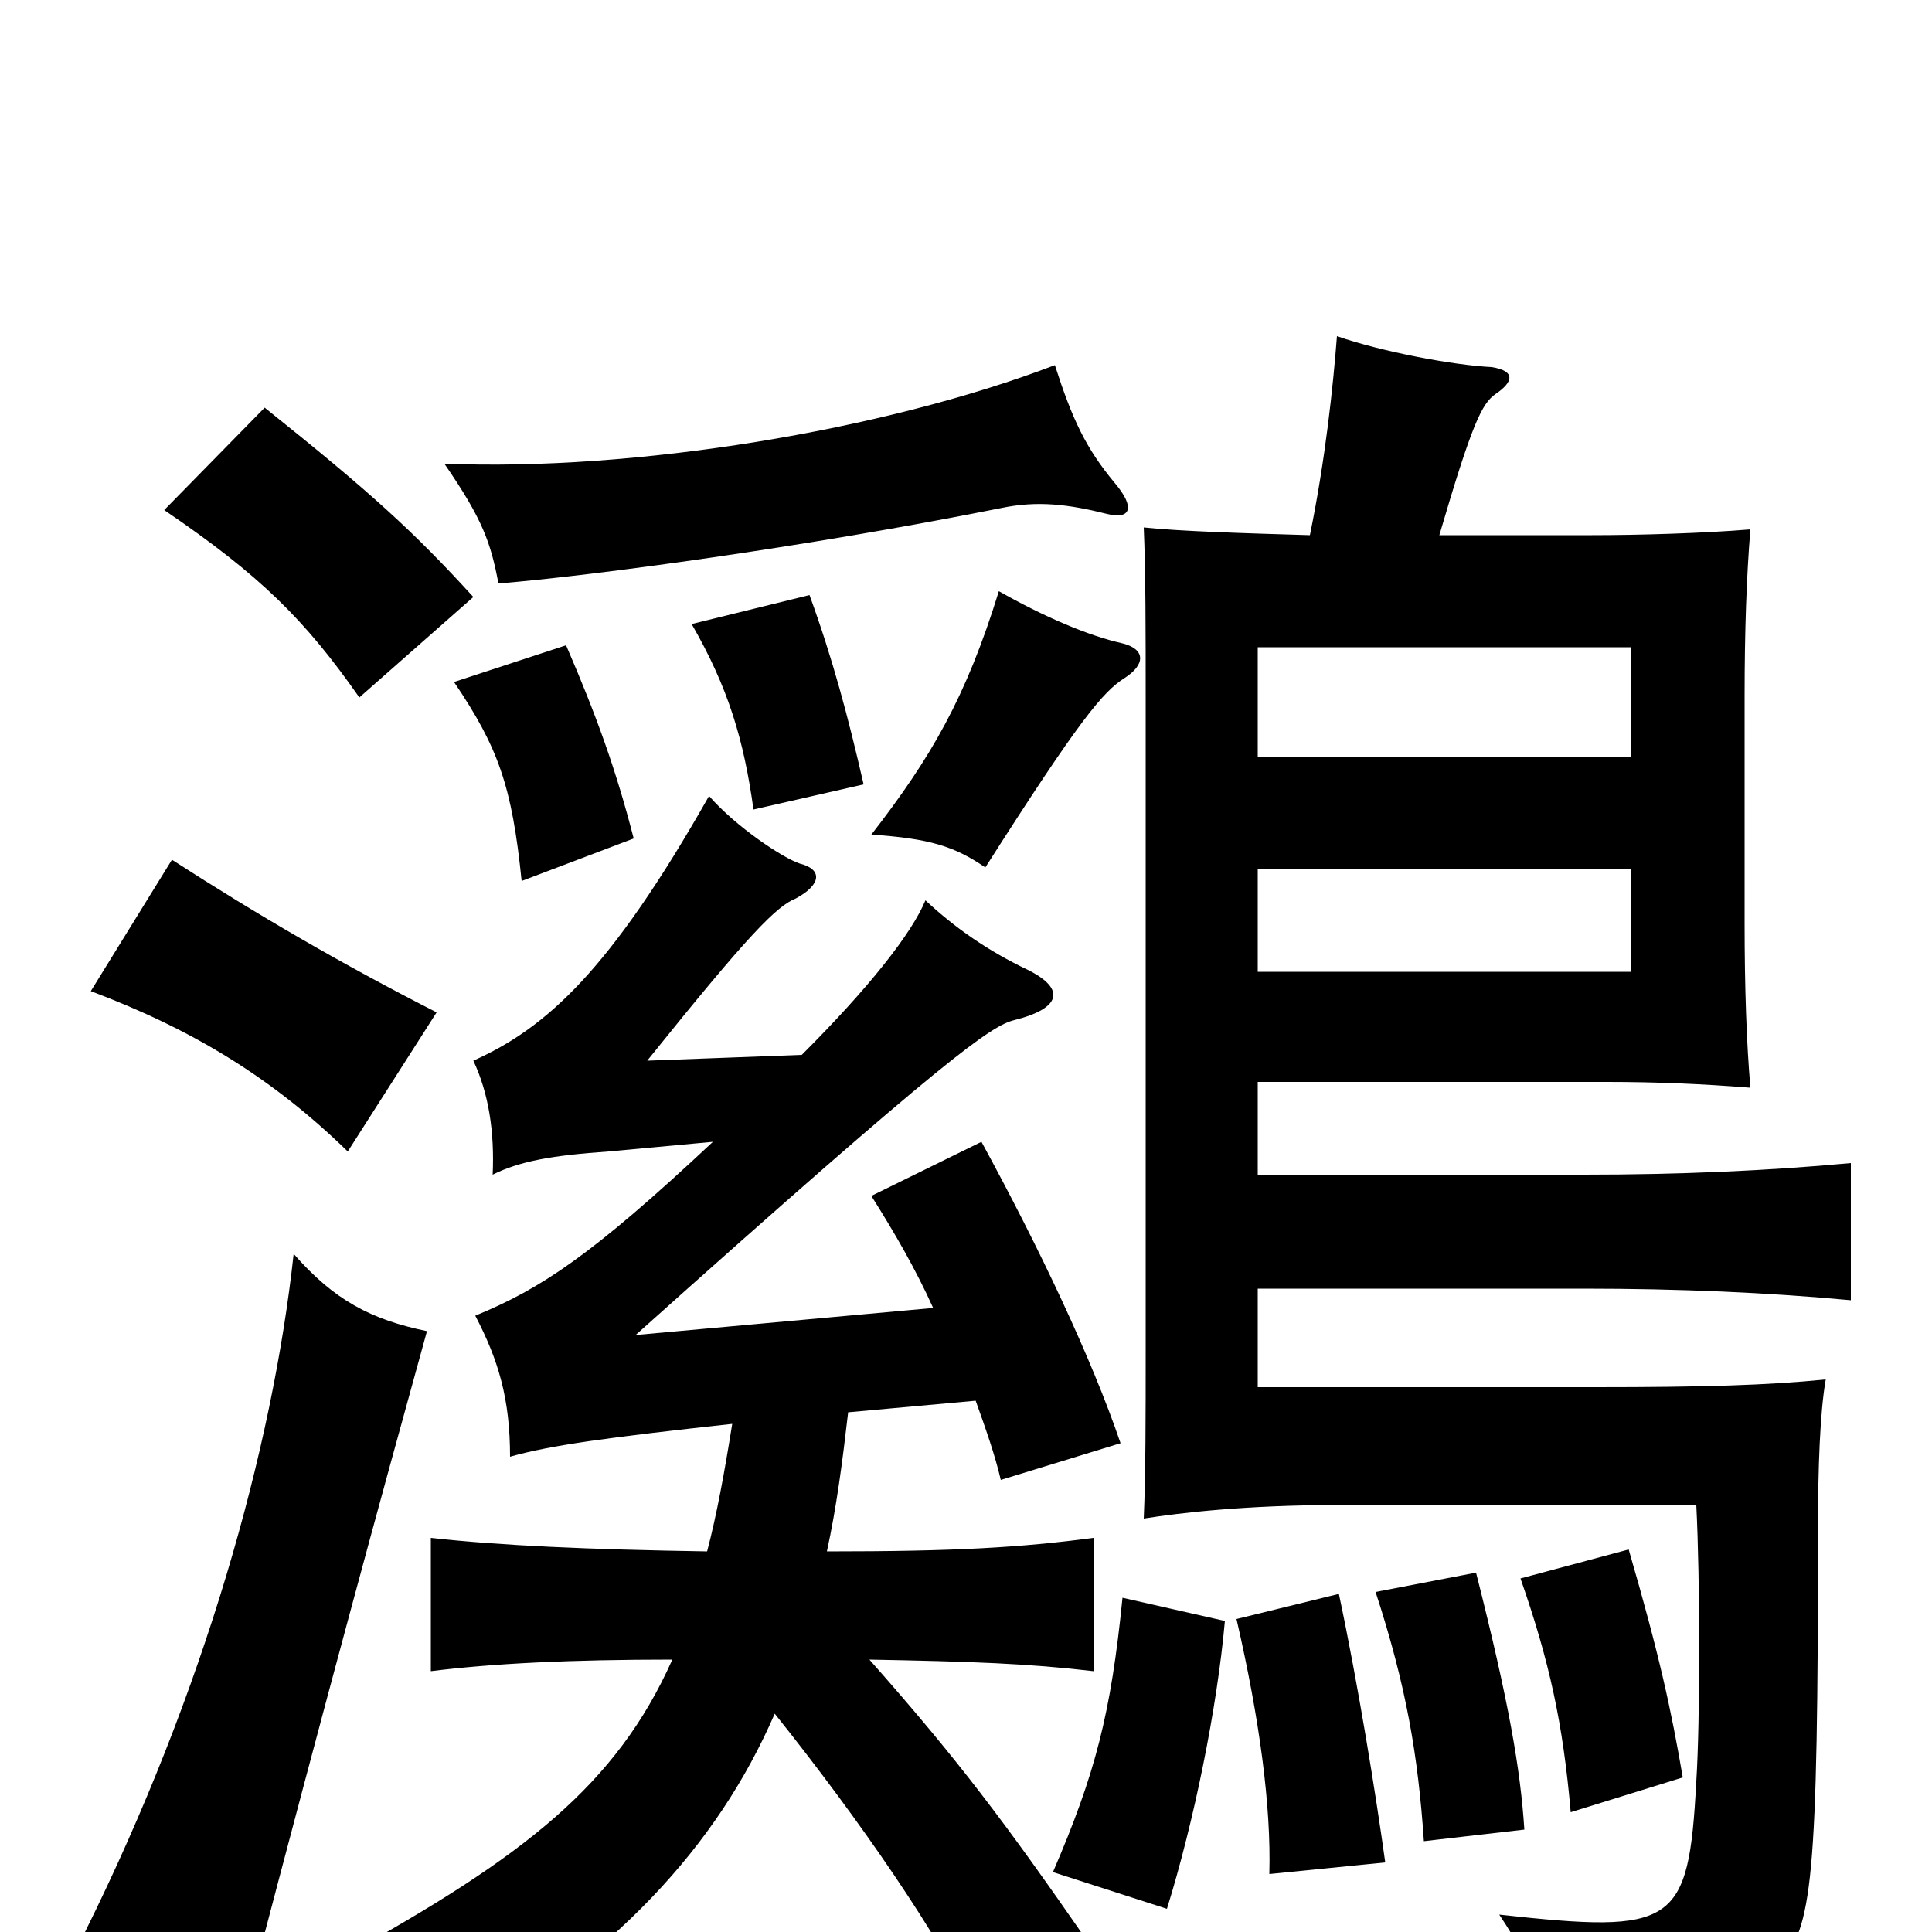 <svg xmlns="http://www.w3.org/2000/svg" viewBox="0 -1000 1000 1000">
	<path fill="#000000" d="M844 -497H651V-550H844ZM844 -608H651V-665H844ZM328 -566C319 -601 309 -629 293 -666L235 -647C258 -613 265 -593 270 -544ZM582 -649C593 -656 593 -664 581 -667C563 -671 540 -681 517 -694C500 -639 482 -608 451 -568C481 -566 494 -562 510 -551C559 -628 571 -642 582 -649ZM447 -594C439 -629 431 -659 419 -692L358 -677C377 -644 385 -617 390 -581ZM577 -750C562 -768 555 -783 546 -811C457 -777 328 -756 230 -760C250 -731 254 -719 258 -698C307 -702 418 -717 518 -737C537 -741 553 -739 573 -734C585 -731 588 -737 577 -750ZM369 -409C306 -350 280 -333 246 -319C258 -296 264 -276 264 -246C285 -252 315 -256 379 -263C375 -238 371 -216 366 -197C304 -198 259 -200 223 -204V-135C255 -139 295 -141 348 -141C319 -76 271 -39 179 12C202 28 219 43 230 64C318 13 371 -44 401 -113C445 -58 487 3 505 42L563 5C520 -57 496 -89 450 -141C503 -140 532 -139 566 -135V-204C528 -199 495 -197 428 -197C433 -220 436 -243 439 -269L505 -275C510 -261 515 -247 518 -234L580 -253C565 -297 538 -354 508 -409L451 -381C463 -362 474 -343 483 -323L329 -309C491 -454 513 -469 525 -472C549 -478 552 -488 532 -498C511 -508 494 -520 479 -534C472 -517 450 -489 415 -454L335 -451C388 -517 402 -531 412 -535C425 -542 426 -550 414 -553C405 -556 381 -572 367 -588C316 -498 283 -468 245 -451C253 -434 256 -414 255 -392C269 -399 286 -402 315 -404ZM651 -392V-440H832C857 -440 881 -439 906 -437C904 -460 903 -489 903 -522V-640C903 -673 904 -702 906 -726C882 -724 848 -723 824 -723H745C762 -781 767 -791 774 -796C783 -802 785 -808 772 -810C752 -811 715 -818 692 -826C690 -800 686 -762 678 -723C644 -724 611 -725 592 -727C593 -704 593 -672 593 -640V-301C593 -267 593 -237 592 -214C611 -217 645 -221 693 -221H878C880 -182 880 -109 878 -78C874 -3 867 1 776 -9C796 21 802 41 805 68C873 61 891 53 921 17C938 -3 941 -24 941 -210C941 -240 942 -269 945 -286C915 -283 882 -282 826 -282H651V-333H820C869 -333 915 -331 958 -327V-398C915 -394 869 -392 820 -392ZM245 -691C214 -725 192 -745 137 -789L85 -736C135 -702 158 -679 186 -639ZM634 -161L581 -173C575 -113 567 -82 545 -31L604 -12C618 -57 630 -116 634 -161ZM717 -36C712 -72 703 -128 693 -175L640 -162C652 -110 658 -65 657 -30ZM789 -53C787 -84 781 -119 764 -186L712 -176C728 -127 734 -91 737 -47ZM871 -80C865 -115 859 -143 843 -198L787 -183C802 -140 809 -108 813 -62ZM221 -311C192 -317 173 -327 152 -351C141 -250 106 -125 44 0C78 10 95 17 129 31C171 -129 195 -217 221 -311ZM226 -476C177 -501 134 -526 89 -555L47 -487C100 -467 141 -442 180 -404Z"/>
</svg>